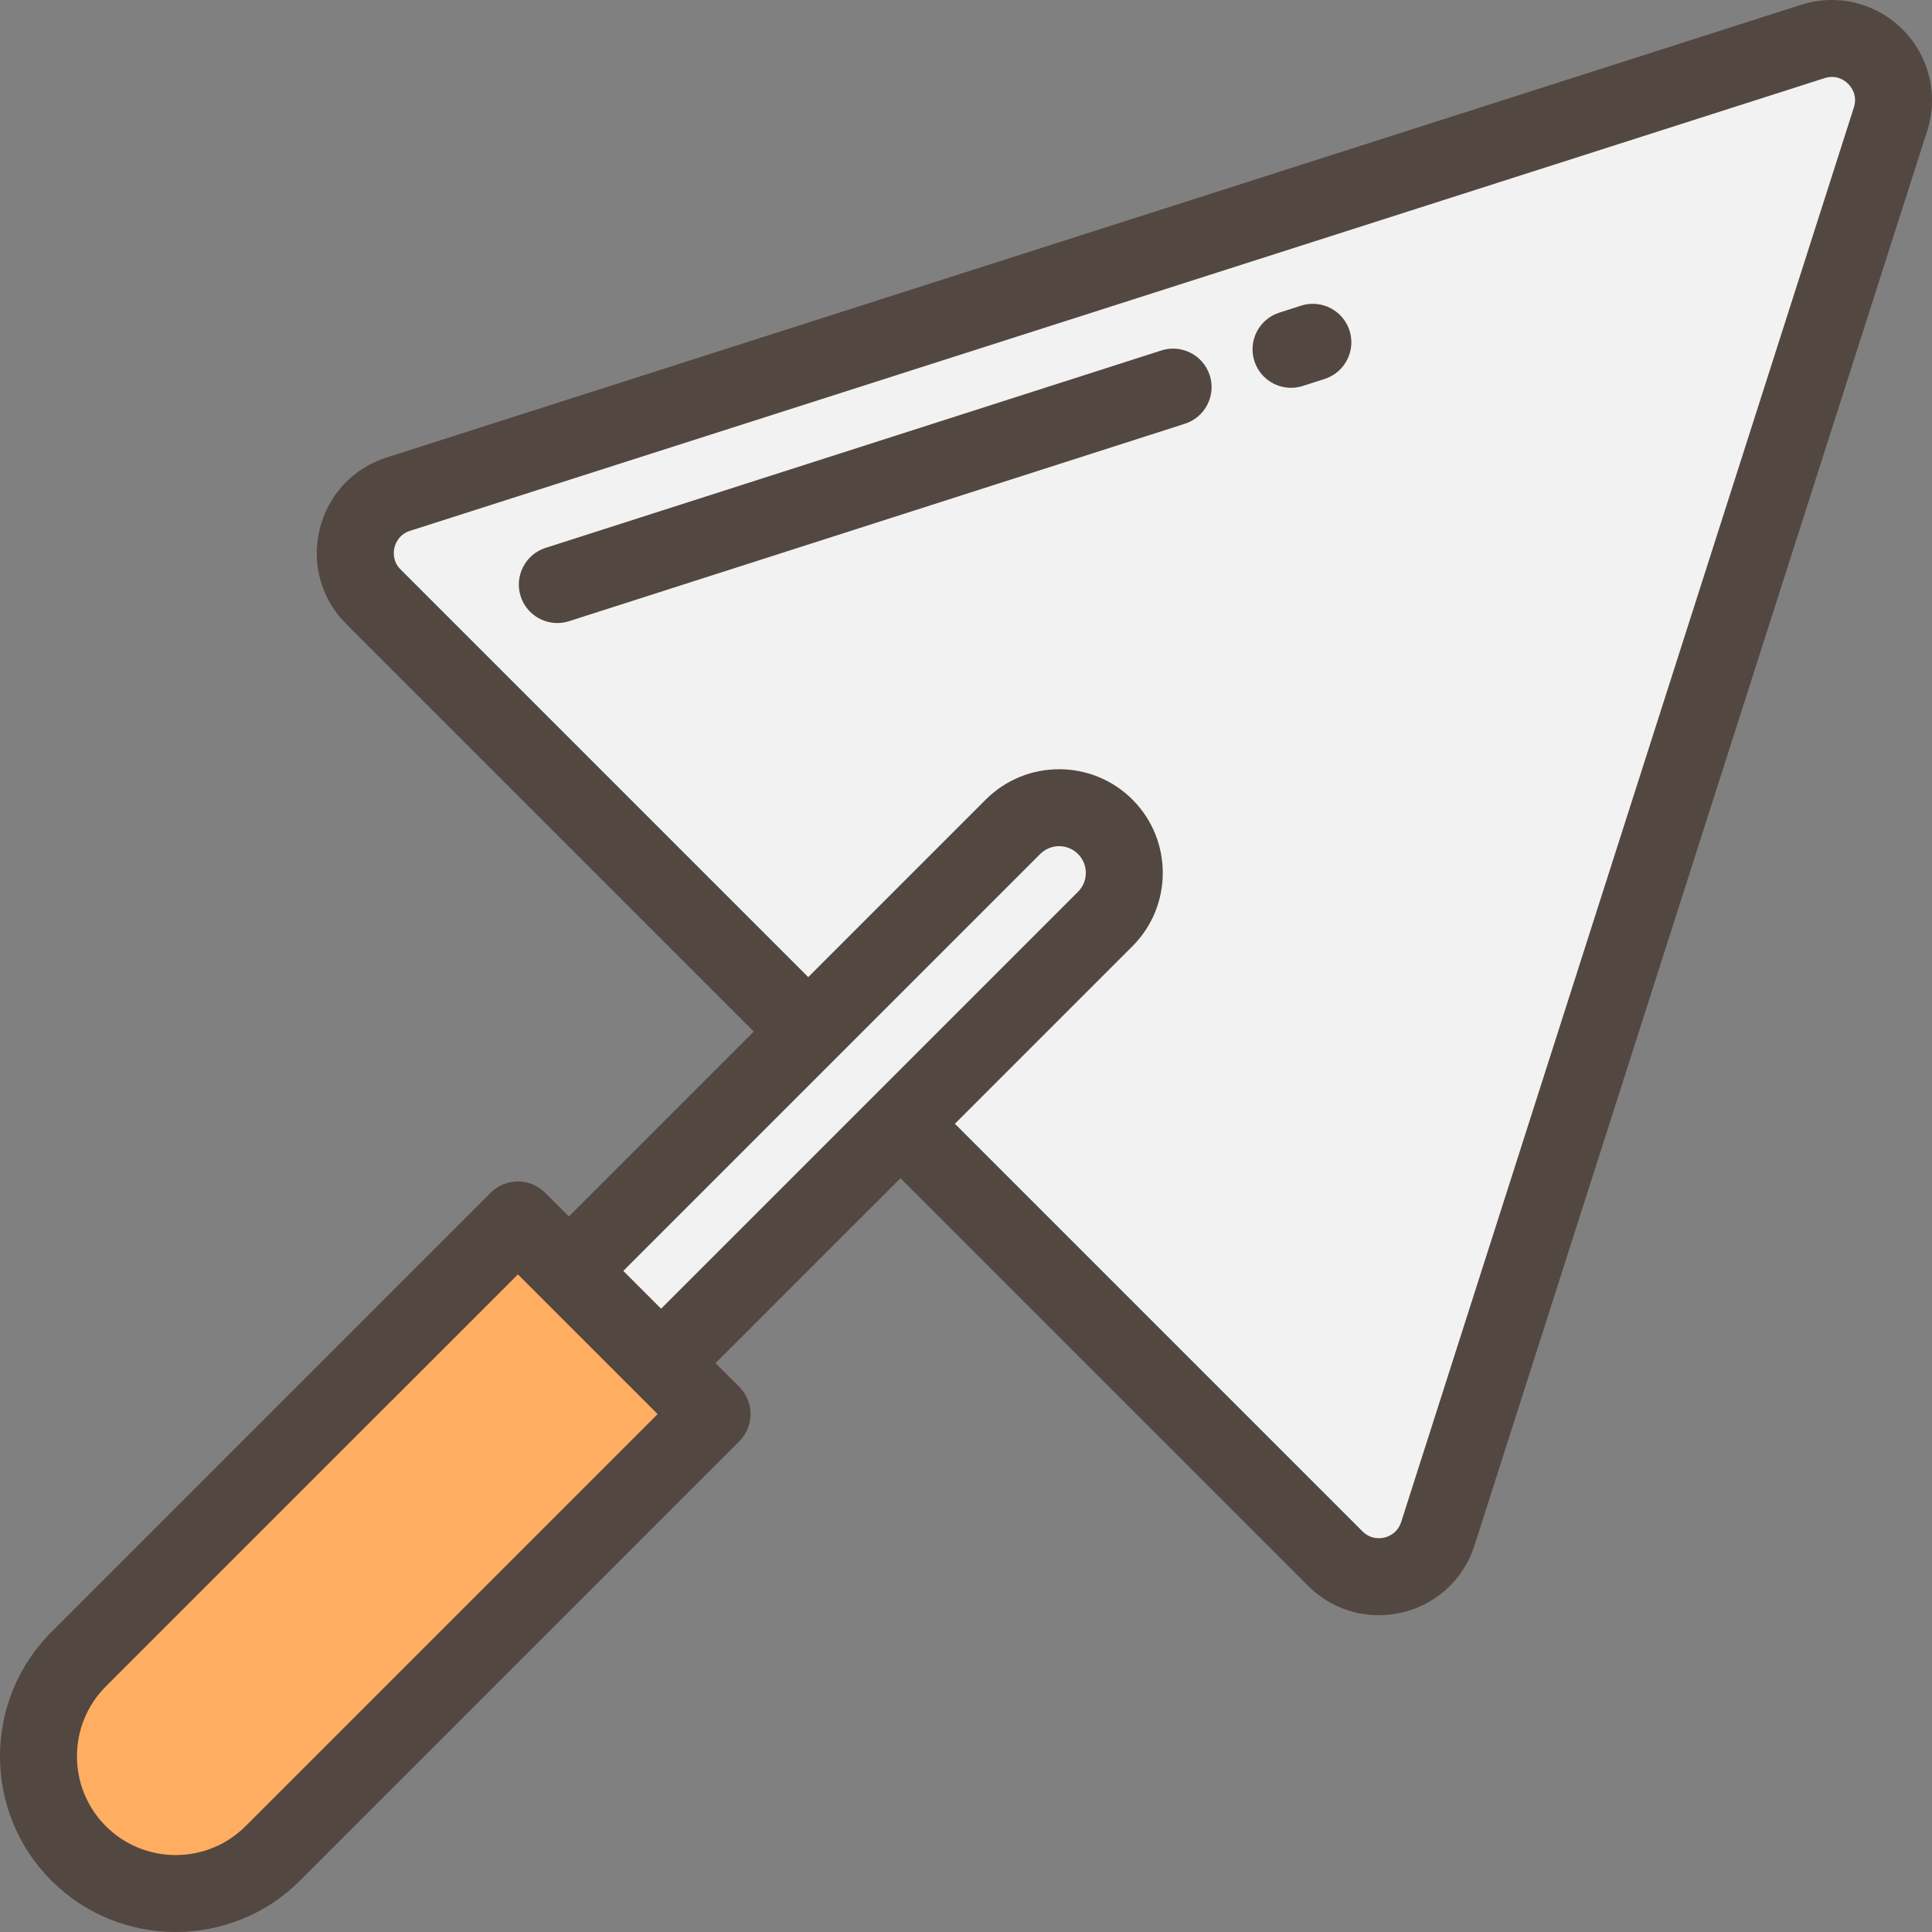 <svg height="800px" width="800px" version="1.1" id="Layer_1"
	 viewBox="0 0 512 512" xml:space="preserve">
<rect x="0" y="0" width="512" height="512" fill="#808080" stroke="none"/>
<path style="fill:#F2F2F2;" d="M105.548,130.959L480.417,10.992c12.683-4.059,24.65,7.909,20.592,20.592L381.042,406.452
	c-3.737,11.678-18.511,15.26-27.181,6.589L98.959,158.139C90.289,149.469,93.87,134.697,105.548,130.959z"/>
<path style="fill:#FFAD61;" d="M20.835,491.167L20.835,491.167c-14.208-14.208-14.208-37.245,0-51.453L137.25,323.297l51.453,51.453
	L72.288,491.167C58.08,505.375,35.043,505.375,20.835,491.167z"/>
<path style="fill:#F2F2F2;" d="M292.897,219.103L292.897,219.103c-6.749-6.749-17.692-6.749-24.441,0l-117.7,117.701l24.441,24.441
	l117.7-117.701C299.646,236.795,299.646,225.853,292.897,219.103z"/>
<g>
	<path style="fill:#534741;" d="M504.204,7.797c-7.07-7.069-17.376-9.565-26.895-6.521L102.439,121.244
		c-8.9,2.849-15.528,9.97-17.729,19.052c-2.201,9.082,0.428,18.449,7.036,25.056L199.763,273.37l-49.008,49.01l-6.293-6.293
		c-3.984-3.982-10.441-3.982-14.426,0L13.621,432.5c-18.162,18.163-18.162,47.715,0,65.879C22.703,507.46,34.633,512,46.561,512
		c11.929,0,23.859-4.54,32.94-13.621l116.415-116.415c3.983-3.983,3.983-10.442,0-14.426l-6.293-6.293l49.009-49.009
		l108.017,108.017c5.071,5.071,11.766,7.799,18.712,7.799c2.104,0,4.233-0.251,6.345-0.763c9.081-2.201,16.204-8.829,19.052-17.729
		L510.724,34.692C513.77,25.172,511.272,14.866,504.204,7.797z M65.076,483.954c-10.207,10.21-26.82,10.209-37.029,0
		c-10.209-10.209-10.209-26.821,0-37.029L137.25,337.723l37.029,37.029L65.076,483.954z M275.668,226.317
		c2.76-2.761,7.253-2.761,10.015,0c2.762,2.761,2.762,7.254,0,10.015L175.196,346.819l-10.015-10.015L275.668,226.317z
		 M491.295,28.475L371.327,403.343c-0.955,2.982-3.416,3.876-4.429,4.122c-1.017,0.247-3.611,0.577-5.825-1.636L253.056,297.812
		l47.054-47.054c10.715-10.716,10.715-28.151,0-38.866s-28.15-10.717-38.866,0l-47.054,47.054L106.173,150.929
		c-2.214-2.214-1.882-4.811-1.636-5.825c0.246-1.013,1.139-3.474,4.122-4.429L483.526,20.707c3.236-1.039,5.453,0.715,6.253,1.516
		C490.58,23.023,492.33,25.237,491.295,28.475z"/>
	<path style="fill:#534741;" d="M344.807,81.002l-5.786,1.855c-5.364,1.721-8.318,7.463-6.598,12.827
		c1.388,4.329,5.396,7.088,9.711,7.088c1.031,0,2.082-0.158,3.117-0.49l5.786-1.855c5.364-1.721,8.318-7.463,6.598-12.827
		C355.913,82.237,350.172,79.282,344.807,81.002z"/>
	<path style="fill:#534741;" d="M307.772,92.875l-163.189,52.32c-5.365,1.721-8.319,7.462-6.599,12.826
		c1.387,4.33,5.396,7.089,9.711,7.089c1.031,0,2.081-0.158,3.116-0.49L314,112.301c5.365-1.721,8.319-7.462,6.599-12.826
		C318.879,94.11,313.138,91.155,307.772,92.875z"/>
</g>
</svg>